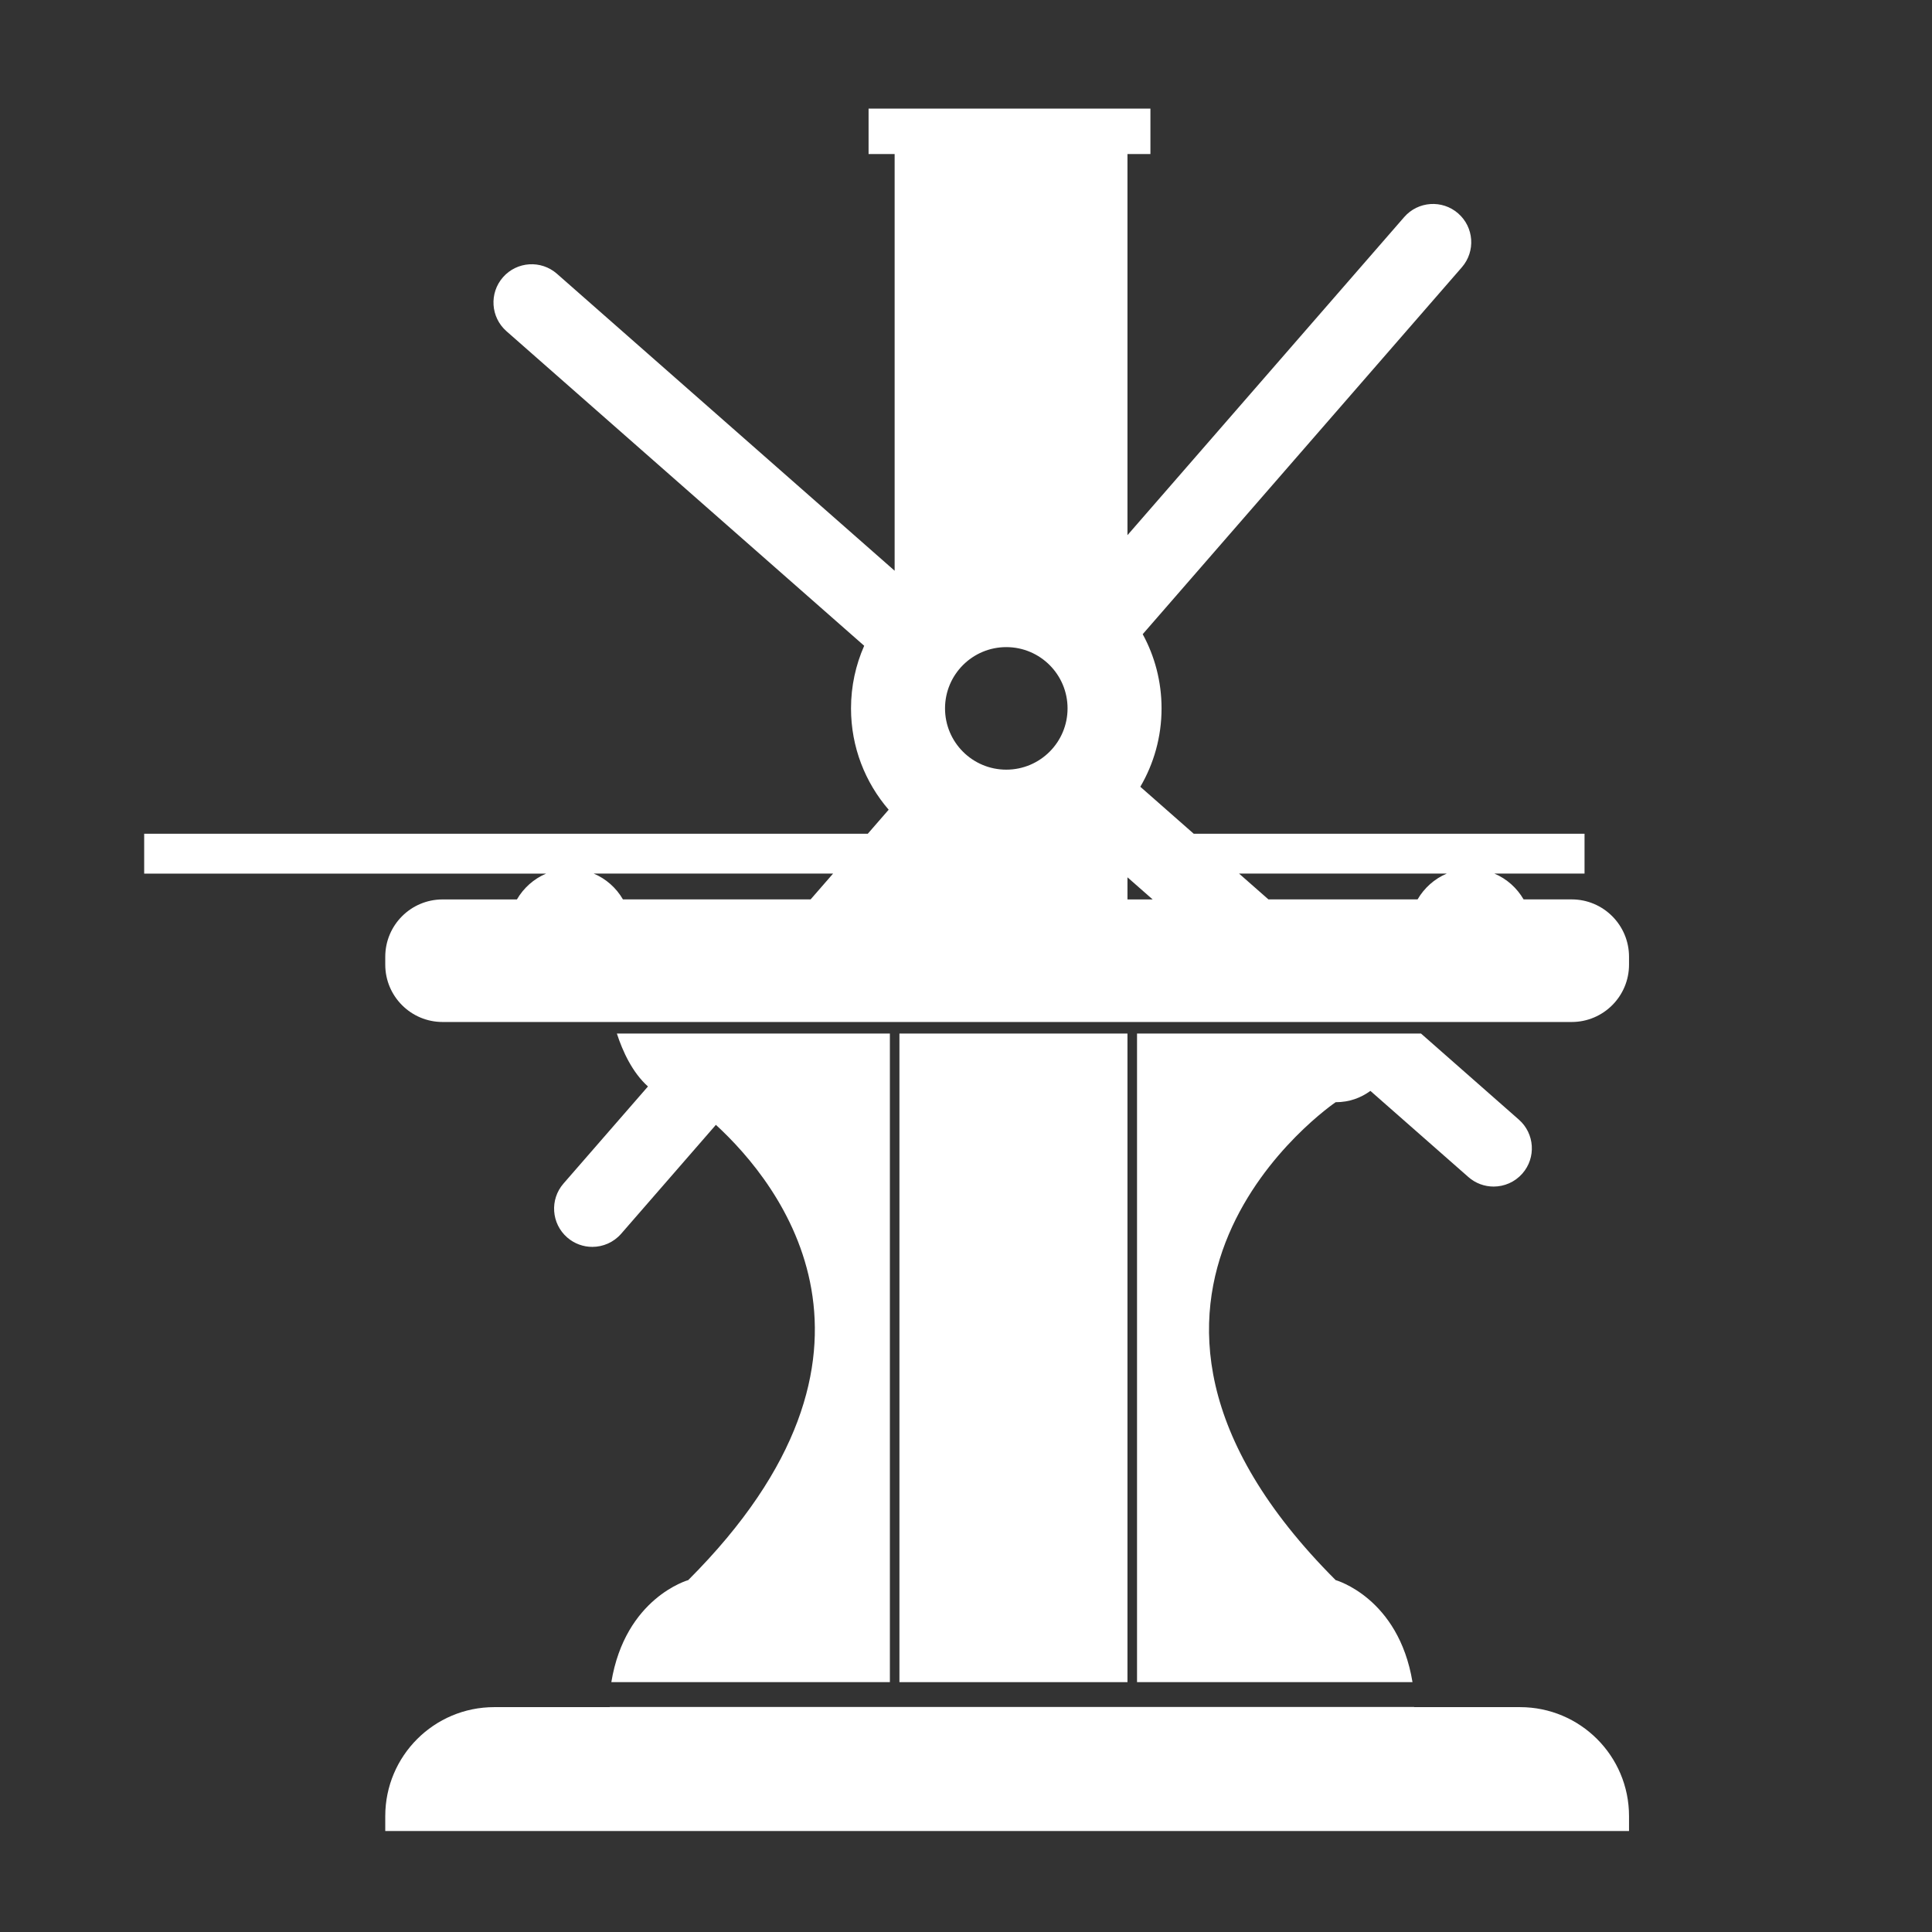 <svg xmlns="http://www.w3.org/2000/svg" xmlns:xlink="http://www.w3.org/1999/xlink" version="1.1" x="0px" y="0px" viewBox="-5 -5 110 110" enable-background="new 0 0 100 100" xml:space="preserve"><rect x="-5" y="-5" width="110" height="110" fill="#333333" stroke="none"/><path fill="#fff" d="M2642.125,860.771H2653c6.627,0,12-5.372,12-12v-6c0-6.627-5.373-12-12-12h-268.667c-6.628,0-12,5.373-12,12  v6c0,6.628,5.372,12,12,12h16.458c3.079,25.7,16.801,111.144,65.382,140.796c-51.51,31.439-63.829,125.593-65.827,144.757h-16.013  c-6.628,0-12,5.373-12,12v6c0,6.627,5.372,12,12,12H2653c6.627,0,12-5.373,12-12v-6c0-6.627-5.373-12-12-12h-10.43  c-1.998-19.164-14.317-113.316-65.827-144.757C2625.324,971.915,2639.046,886.473,2642.125,860.771z M2540.113,989.812l0.031,11.755  l-0.031,11.755c27.759,0.076,49.712,22.431,65.249,66.443c9.702,27.487,13.732,55.407,15.054,66.559H2422.5  c1.32-11.15,5.352-39.07,15.054-66.559c15.537-44.014,37.49-66.367,65.249-66.443l-0.031-11.755l0.031-11.755  c-27.759-0.076-49.712-22.432-65.249-66.444c-8.706-24.663-12.843-49.661-14.556-62.596h196.92  c-1.713,12.935-5.85,37.933-14.556,62.596C2589.825,967.382,2567.872,989.736,2540.113,989.812z"/><g><path fill="#fff" d="M2439,1134.805c0,0,32.016-52.412,82.008-52.412s76.992,52.412,76.992,52.412H2439z"/></g><g><path fill="#fff" d="M2456.887,944.14h129.144c0,0-12.029,40.665-66.363,40.665   C2474.093,984.805,2456.887,944.14,2456.887,944.14z"/></g><g><circle fill="#fff" cx="2521.49" cy="998.17" r="7.482"/></g><g><circle fill="#fff" cx="2521.49" cy="1021.355" r="7.482"/></g><g><circle fill="#fff" cx="2521.49" cy="1044.541" r="7.482"/></g><g><circle fill="#fff" cx="2521.49" cy="1067.727" r="7.482"/></g><path fill="#fff" d="M81.543,92.197h-6.028c0-0.004,0-0.007,0-0.009h-45.8c0,0.002,0,0.005,0,0.009H23.14  c-3.427,0-6.205,2.777-6.205,6.205v0.848H87.75v-0.848C87.75,94.975,84.971,92.197,81.543,92.197z"/><path fill="#fff" d="M59.738,90.773h15.684c-0.793-4.81-4.376-5.809-4.376-5.809c-16.222-16.221,0-27.209,0-27.209  c0.784,0,1.436-0.249,1.979-0.644l5.578,4.904c0.413,0.364,0.927,0.543,1.437,0.543c0.604,0,1.205-0.25,1.636-0.739  c0.794-0.903,0.704-2.278-0.198-3.072l-5.573-4.902H59.738V90.773z"/><path fill="#fff" d="M29.807,90.773h15.859V53.846H30.122c0.334,1.024,0.883,2.217,1.77,3.013l-4.81,5.528  c-0.789,0.906-0.693,2.281,0.213,3.07c0.413,0.359,0.921,0.535,1.429,0.535c0.608,0,1.212-0.254,1.643-0.748l5.393-6.2  c3.641,3.347,11.382,12.964-1.575,25.921C34.184,84.965,30.601,85.964,29.807,90.773z"/><rect x="46.21" y="53.846" fill="#fff" width="12.983" height="36.928"/><path fill="#fff" d="M84.485,46.208h-2.738c-0.38-0.653-0.962-1.176-1.665-1.471h5.135V42.47H62.966l-3.041-2.675  c0.767-1.31,1.209-2.834,1.209-4.462c0-1.531-0.388-2.97-1.073-4.225l18.171-20.89c0.789-0.907,0.694-2.282-0.214-3.071  c-0.906-0.788-2.281-0.693-3.07,0.214L59.193,25.47V3.77H60.5V1.185H44.453V3.77h1.484v23.726L26.71,10.587  c-0.902-0.793-2.278-0.706-3.072,0.197c-0.793,0.903-0.706,2.278,0.197,3.073l20.368,17.911c-0.481,1.091-0.75,2.295-0.75,3.565  c0,2.205,0.809,4.22,2.144,5.769l-1.19,1.369H3.209v2.268h22.888c-0.703,0.295-1.287,0.818-1.666,1.471H20.2  c-1.803,0-3.265,1.462-3.265,3.266v0.446c0,1.803,1.462,3.266,3.265,3.266h9.724h15.742h0.544h12.983h0.545h15.566h9.181  c1.803,0,3.265-1.463,3.265-3.266v-0.446C87.75,47.671,86.288,46.208,84.485,46.208z M41.153,46.208H30.468  c-0.379-0.653-0.963-1.176-1.667-1.471h13.633L41.153,46.208z M52.294,38.821c-1.927,0-3.488-1.562-3.488-3.488  s1.562-3.489,3.488-3.489c1.926,0,3.488,1.562,3.488,3.489S54.22,38.821,52.294,38.821z M59.193,46.208V44.95l1.433,1.259H59.193z   M75.711,46.208h-8.492l-1.674-1.471h11.831C76.673,45.033,76.091,45.555,75.711,46.208z"/></svg>
